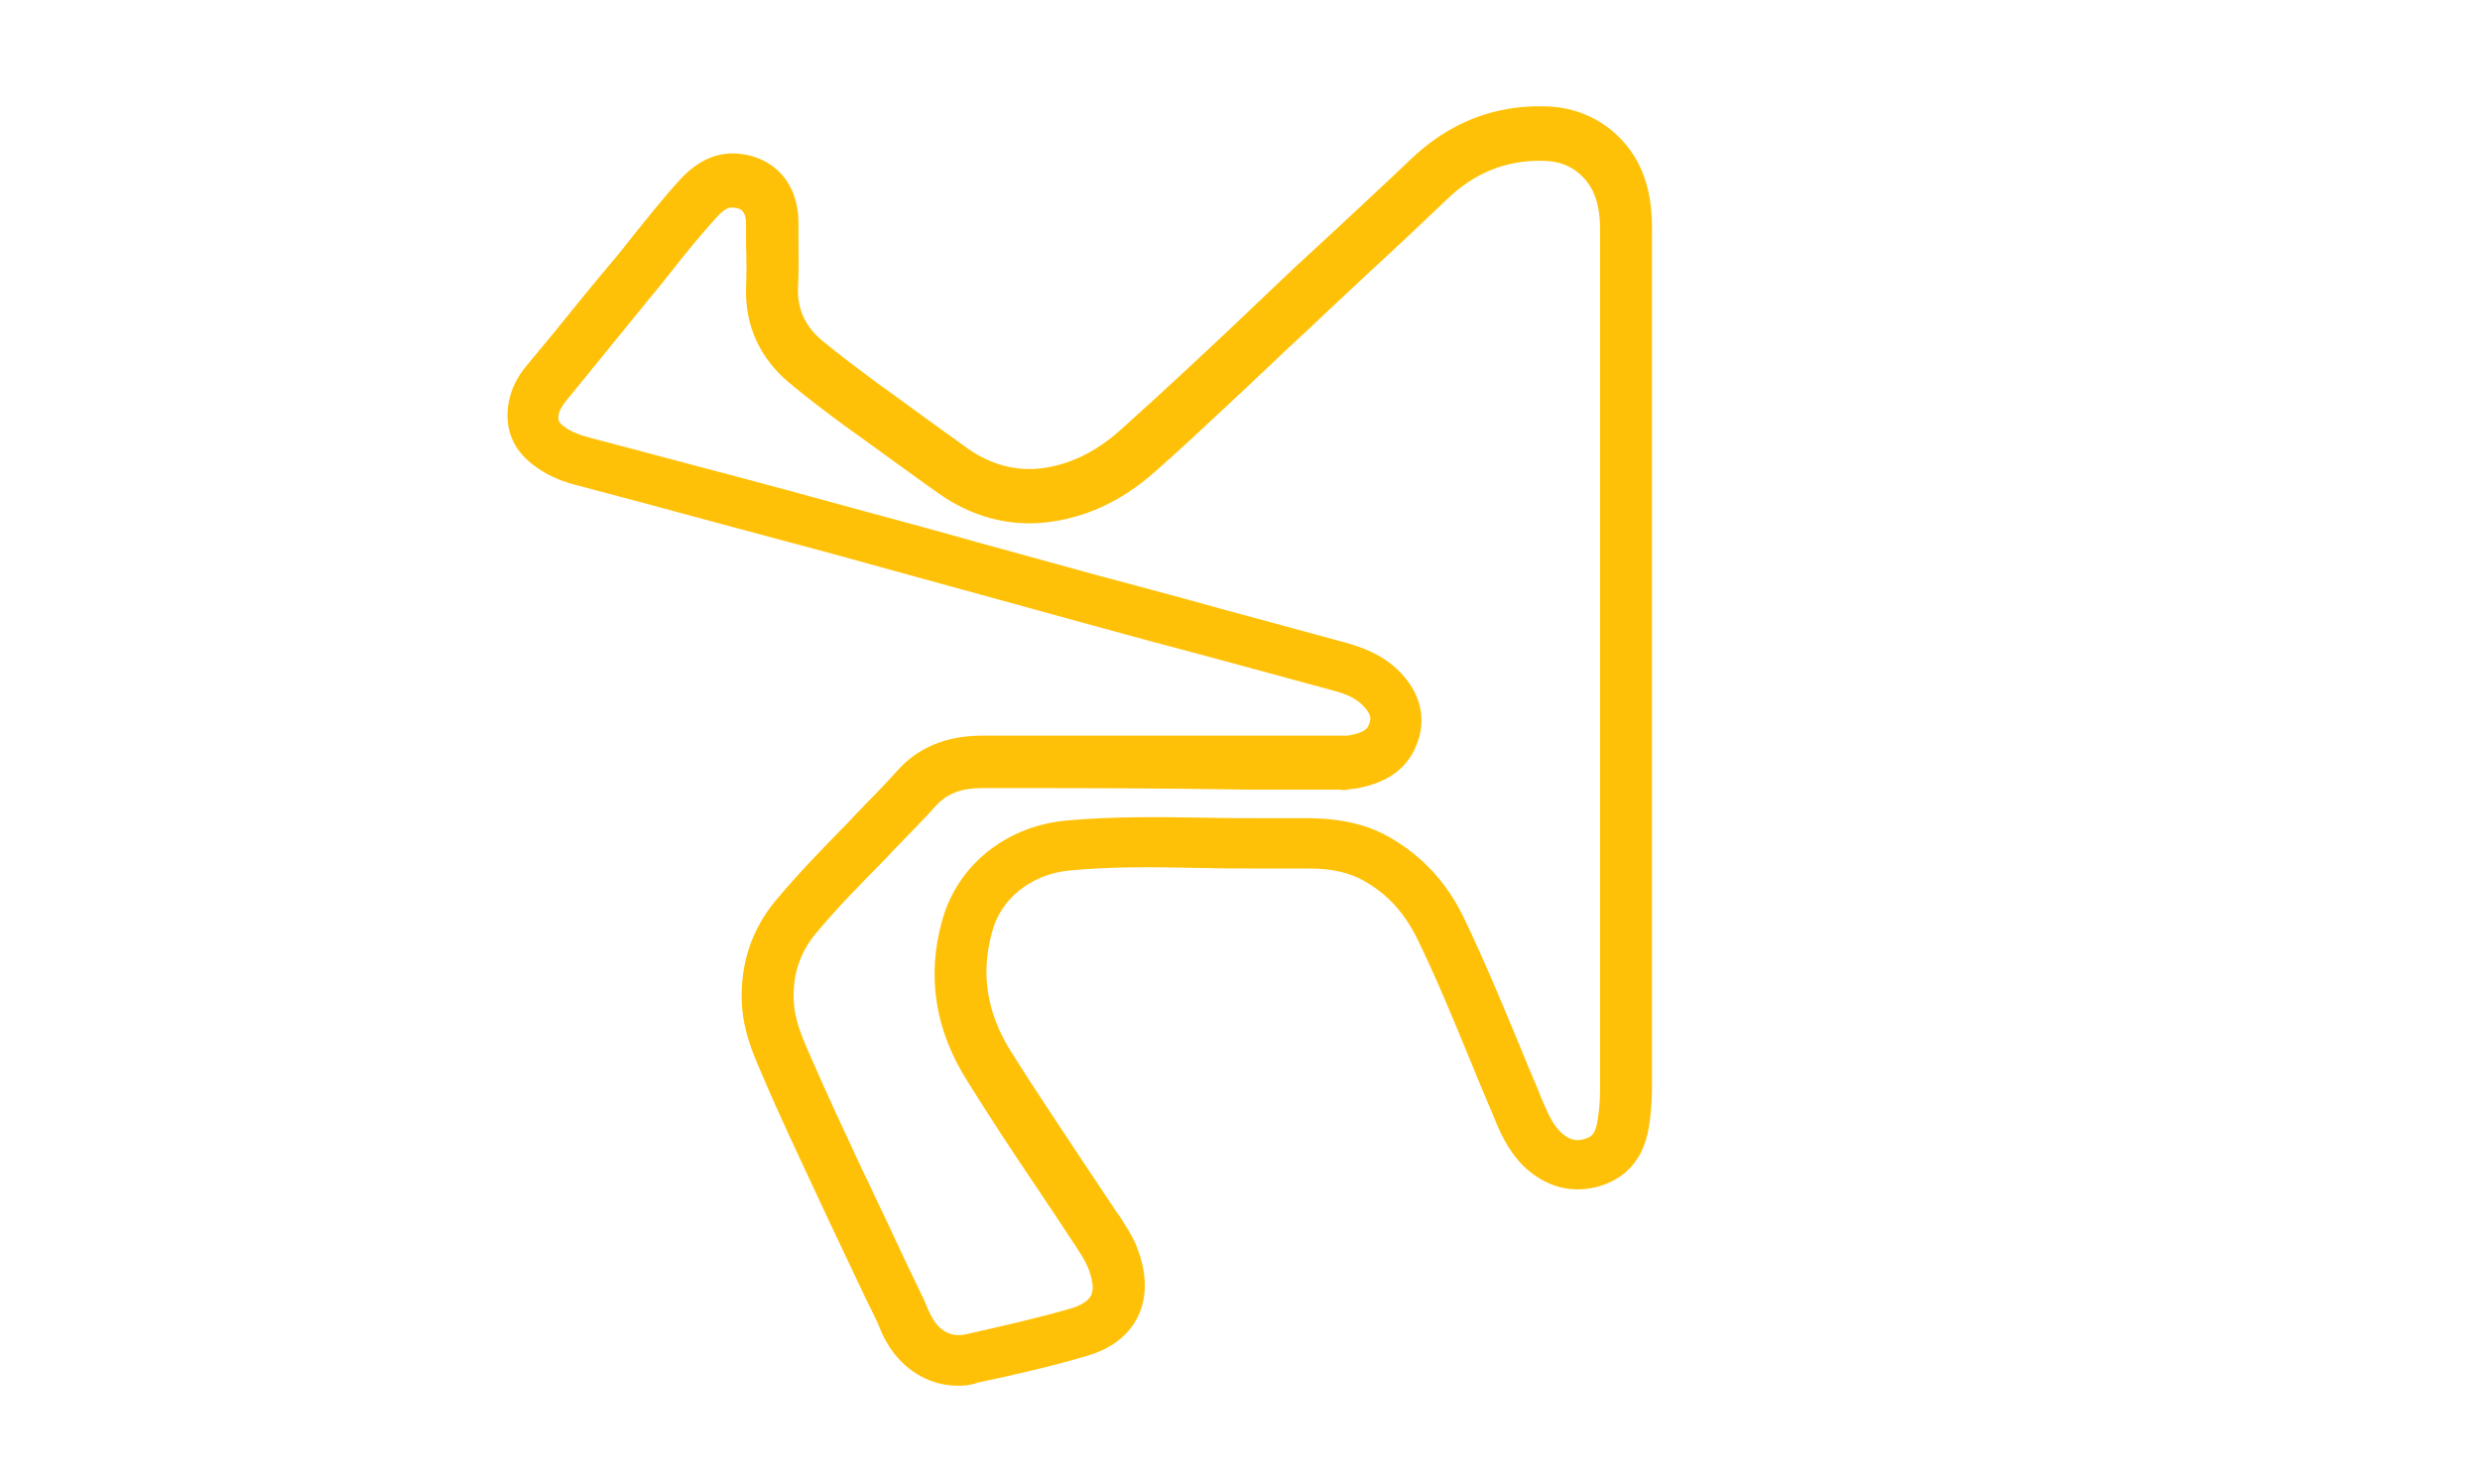 <?xml version="1.0" encoding="UTF-8"?>
<!-- Generator: Adobe Illustrator 19.2.1, SVG Export Plug-In . SVG Version: 6.00 Build 0)  -->
<svg version="1.1" id="Layer_1" xmlns="http://www.w3.org/2000/svg" xmlns:xlink="http://www.w3.org/1999/xlink" x="0px" y="0px" viewBox="0 0 478 286" style="enable-background:new 0 0 478 286;" xml:space="preserve">

<!-- <style type="text/css">
	.st0{fill:url(#SVGID_1_);}
</style> -->

<g id="SPAGNA">
	<g>

		<!-- <linearGradient id="SVGID_1_" gradientUnits="userSpaceOnUse" x1="97.7679" y1="144.0118" x2="318.4917" y2="144.0118">
			<stop offset="0" style="stop-color:#00F4FF"/>
			<stop offset="1" style="stop-color:#1B5FE1"/>
		</linearGradient> -->

		<path class="st0" d="M184.7,267.1c-5,0-9.6-2.4-12.8-6.8c-1.2-1.7-2-3.4-2.6-5c-0.3-0.6-0.6-1.3-0.9-1.9c-2.2-4.4-4.3-9-6.4-13.4    c-0.7-1.4-1.3-2.8-2-4.2c-0.9-2-1.9-4-2.8-6c-3.5-7.5-7.2-15.3-10.5-23.1c-1.7-3.9-3.4-8-3.7-13.1c-0.4-7.6,1.8-14.3,6.4-19.9    c4.5-5.4,9.4-10.4,14.2-15.3l1.3-1.4c2.7-2.8,5.5-5.6,8.1-8.5c3.9-4.4,9.4-6.7,16.2-6.7c0,0,0,0,0.1,0c17.2,0,34.3,0,51.5,0    l18.3,0c0.2,0,0.3,0,0.5,0c0.3,0,0.5-0.1,0.7-0.1c2.9-0.6,3.3-1.3,3.6-2.2c0.3-0.8,0.6-1.6-1.1-3.4c-1.3-1.4-3.1-2.3-6.2-3.1    c-7.7-2.1-15.5-4.2-23.2-6.3c-8.3-2.2-16.5-4.4-24.8-6.7c-7.6-2.1-15.3-4.2-22.9-6.3c-8.5-2.3-17-4.7-25.4-7    c-12.3-3.3-24.7-6.6-36.8-9.9l-12.8-3.4c-3-0.8-5.6-2-7.8-3.7c-4.2-3.1-5.8-7.4-4.8-12.4c0.5-2.4,1.5-4.5,3.3-6.7l5.3-6.4    c3.8-4.7,7.6-9.4,11.5-14c1.3-1.5,2.5-3.1,3.7-4.6c2.9-3.6,5.9-7.4,9.2-11c3.3-3.6,7-5.3,11-5c7.2,0.6,11.8,5.8,11.8,13.3    c0,1.2,0,2.5,0,3.7c0,2.9,0.1,5.9-0.1,9c-0.1,4,1.4,7.3,4.6,10c3.5,2.9,7.3,5.7,10.9,8.4l1.7,1.2c5.3,3.9,10.6,7.7,15.6,11.3    c4.3,3,9,4.3,13.8,3.8c5.4-0.6,10.5-3,15.2-7.1c4.7-4.2,9.4-8.5,14-12.8l3-2.8c3-2.8,6-5.6,9-8.5c2.6-2.5,5.3-5,7.9-7.5    c2.6-2.4,5.2-4.8,7.8-7.2c4.7-4.4,9.6-8.9,14.3-13.4c7.4-7.2,16.2-10.8,26.2-10.5c4.9,0.1,9.2,1.7,12.8,4.6    c5.3,4.4,7.8,10.5,7.8,18.6c0,42.6,0,85.3,0,127.9l0,38.2c0,2.6-0.2,5-0.6,7.5c-1.2,7.4-5.8,10.2-9.4,11.3    c-5.4,1.6-10.6,0.2-14.8-3.9c-3.1-3.1-4.7-6.9-6-10.2c-0.2-0.5-0.4-0.9-0.6-1.4c-1.3-3-2.5-6-3.7-8.9c-3.2-7.8-6.5-15.8-10.2-23.4    c-2.4-4.8-5.6-8.4-10-10.9c-2.9-1.7-6.3-2.5-10.8-2.5c-3,0-6,0-9,0c-3.8,0-7.8,0-11.7-0.1c-9.5-0.2-17.5-0.3-25.6,0.5    c-5.5,0.5-12.7,4-14.8,11.9c-2.2,8-1,15.5,3.6,22.9c4.4,7,9.1,14,13.6,20.8c2.3,3.5,4.7,7,7,10.5l0.4,0.5c1,1.6,2.2,3.4,3.1,5.4    c2.7,6.5,1.8,11.1,0.5,13.8c-1.2,2.6-4,6.1-10.1,7.8c-6.8,2-13.8,3.6-20.9,5.1C187.1,267,185.9,267.1,184.7,267.1z M189.2,151.9    c-3.9,0-6.7,1.1-8.7,3.3c-2.8,3.1-5.7,6-8.5,8.9l-1.3,1.4c-4.6,4.7-9.4,9.5-13.6,14.6c-3,3.7-4.4,8-4.1,13.1    c0.2,3.3,1.4,6.2,2.9,9.7c3.3,7.6,6.9,15.3,10.4,22.8c1,2,1.9,4,2.9,6.1c0.7,1.4,1.3,2.8,2,4.2c2,4.3,4.1,8.8,6.2,13.1    c0.4,0.8,0.8,1.6,1.1,2.4c0.5,1.2,1,2.3,1.6,3.2c1.6,2.2,3.6,3,6,2.5c7-1.6,13.8-3.1,20.3-5c1.4-0.4,3.2-1.2,3.9-2.5    c0.6-1.2,0.3-3.2-0.7-5.6c-0.5-1.2-1.3-2.4-2.2-3.8l-0.4-0.6c-2.3-3.5-4.6-7-6.9-10.4c-4.6-6.8-9.3-13.9-13.7-21    c-6.2-9.8-7.8-20.2-4.8-30.9c2.9-10.5,12.1-18,23.5-19.2c9.3-0.9,19-0.7,26.8-0.6c3.8,0.1,7.7,0.1,11.5,0.1c3,0,6.1,0,9.1,0    c6.3,0.1,11.3,1.3,15.7,3.9c6,3.5,10.7,8.6,13.9,15.2c3.8,7.9,7.2,16.1,10.5,24c1.2,3,2.4,5.9,3.7,8.9c0.2,0.5,0.4,1,0.6,1.5    c1.2,2.8,2.1,5.2,3.8,6.9c2,2,3.6,1.8,4.8,1.4c1.1-0.3,2-0.8,2.4-3.4c0.3-1.9,0.5-3.8,0.5-5.8l0-38.2c0-42.6,0-85.3,0-127.9    c0-5.1-1.3-8.5-4.2-10.9c-1.8-1.5-3.9-2.2-6.6-2.3c-7.3-0.2-13.5,2.3-19,7.7c-4.8,4.6-9.7,9.2-14.5,13.6c-2.6,2.4-5.1,4.8-7.7,7.2    c-2.6,2.5-5.2,4.9-7.9,7.4c-3,2.8-6,5.7-9,8.5l-3,2.8c-4.6,4.3-9.4,8.8-14.2,13c-6.3,5.5-13.3,8.7-20.8,9.5    c-7.2,0.8-14.4-1.2-20.6-5.6c-5.1-3.6-10.4-7.5-15.8-11.4l-1.7-1.2c-3.8-2.8-7.7-5.7-11.5-8.9c-5.5-4.7-8.3-10.9-8.1-18    c0.1-2.8,0.1-5.6,0-8.5c0-1.3,0-2.5,0-3.8c0-2.9-1.2-3.2-2.6-3.3c-0.8-0.1-1.8,0.5-3,1.8c-3,3.3-5.8,6.7-8.7,10.4    c-1.3,1.6-2.5,3.2-3.8,4.7c-3.8,4.7-7.6,9.3-11.4,14l-5.3,6.5c-0.7,0.9-1.1,1.6-1.3,2.4c-0.2,1.1-0.1,1.6,1,2.4    c1.2,0.9,2.6,1.5,4.4,2l12.8,3.4c12.1,3.2,24.6,6.5,36.9,9.9c8.5,2.3,17,4.6,25.5,7c7.6,2.1,15.2,4.2,22.9,6.3    c8.2,2.2,16.5,4.4,24.7,6.7c7.7,2.1,15.5,4.2,23.2,6.3c3.3,0.9,7.6,2.4,10.9,5.9c4.9,5.2,4.4,10.4,3.1,13.7    c-2.2,5.8-7.2,7.6-10.8,8.4c-0.7,0.2-1.4,0.2-2,0.3c-0.2,0-0.4,0-0.5,0.1c-0.6,0.1-1.1,0.1-1.6,0l-17.5,0    C223.6,151.9,206.4,151.9,189.2,151.9C189.3,151.9,189.2,151.9,189.2,151.9z" fill="#ffc107" />
	</g>
</g>
</svg>